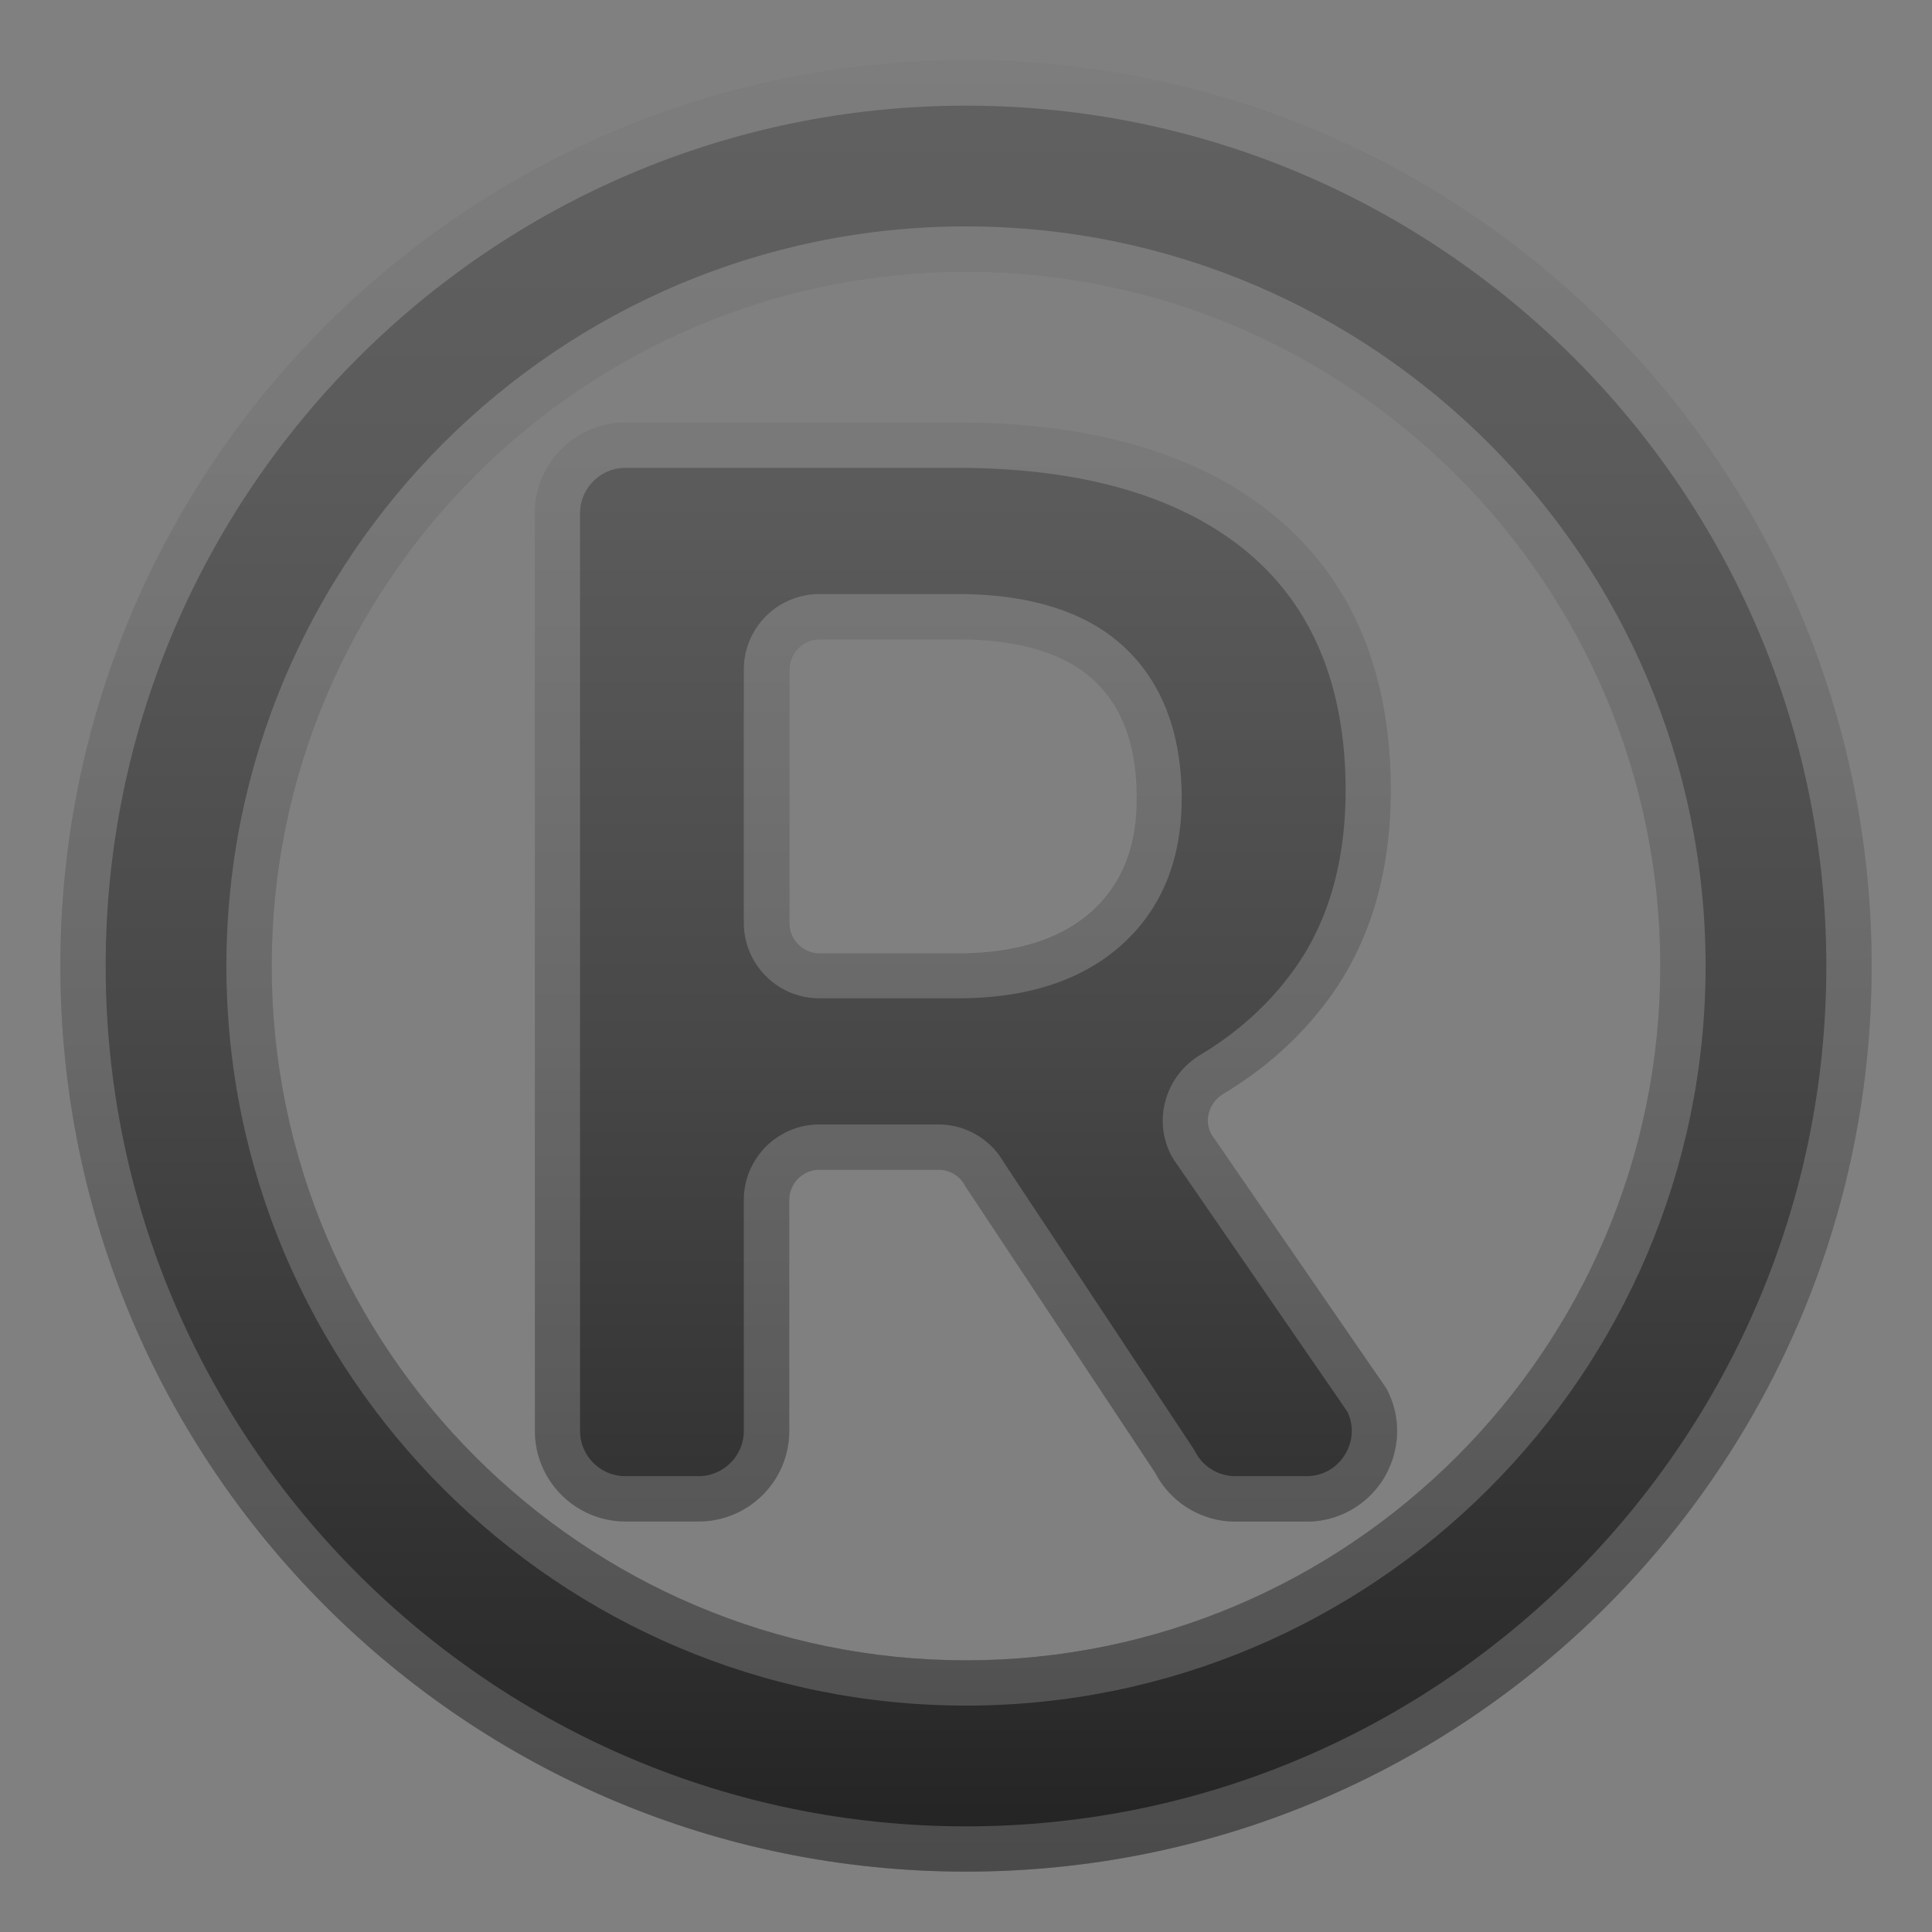 <svg viewBox="0 0 128 128" width="128" height="128" xmlns="http://www.w3.org/2000/svg"><rect x="0" y="0" width="128" height="128" fill="#808080" stroke="none"/><linearGradient id="a" x1="64.001" x2="64.001" y1="7.673" y2="121.44" gradientUnits="userSpaceOnUse"><stop stop-color="#616161" offset="0"/><stop stop-color="#5B5B5B" offset=".223"/><stop stop-color="#484848" offset=".536"/><stop stop-color="#2B2B2B" offset=".899"/><stop stop-color="#212121" offset="1"/></linearGradient><path d="M91.86 92L80.25 75.15c-.5-.95-.15-2.11.81-2.69 2.88-1.73 5.28-3.92 7.13-6.51 2.62-3.67 3.95-8.24 3.95-13.59 0-7.84-2.59-13.95-7.68-18.16C79.48 30.09 72.4 28 63.44 28h-22c-3.31 0-6 2.69-6 6v60.8c0 3.31 2.69 6 6 6h4.85c3.31 0 6-2.69 6-6V79.5c0-1.1.9-2 2-2h7.89c.75 0 1.43.41 1.77 1.08l12.59 19a5.992 5.992 0 0 0 5.32 3.23h4.7c2.12 0 4.04-1.09 5.14-2.9 1.09-1.83 1.16-4.03.16-5.91zM72.31 60.38c-2.05 1.83-5.02 2.77-8.82 2.77h-9.2c-1.1 0-2-.9-2-2V44.36c0-1.1.9-2 2-2h9.56c3.89.06 6.83 1 8.69 2.79s2.76 4.33 2.76 7.75c0 3.23-.98 5.67-2.99 7.48z" fill="url(#a)"/><linearGradient id="b" x1="64" x2="64" y1="3.27" y2="125.06" gradientUnits="userSpaceOnUse"><stop stop-color="#616161" offset="0"/><stop stop-color="#5B5B5B" offset=".223"/><stop stop-color="#484848" offset=".536"/><stop stop-color="#2B2B2B" offset=".899"/><stop stop-color="#212121" offset="1"/></linearGradient><path d="M64 18c25.36 0 46 20.64 46 46s-20.64 46-46 46-46-20.64-46-46 20.64-46 46-46m0-14C30.86 4 4 30.86 4 64s26.86 60 60 60 60-26.86 60-60S97.14 4 64 4z" fill="url(#b)"/><path d="M64 7c31.43 0 57 25.57 57 57s-25.57 57-57 57S7 95.43 7 64 32.57 7 64 7m0 106c27.02 0 49-21.98 49-49S91.02 15 64 15 15 36.98 15 64s21.98 49 49 49M64 4C30.86 4 4 30.86 4 64s26.86 60 60 60 60-26.86 60-60S97.14 4 64 4zm0 106c-25.36 0-46-20.64-46-46s20.64-46 46-46 46 20.64 46 46-20.64 46-46 46z" fill="#eee" opacity=".2"/><path d="M63.44 31c8.25 0 14.68 1.86 19.12 5.51 4.38 3.61 6.59 8.95 6.59 15.85 0 4.71-1.14 8.7-3.39 11.84-1.61 2.26-3.71 4.17-6.24 5.69-2.31 1.39-3.15 4.31-1.92 6.66.05.1.12.2.18.3l11.49 16.68c.43.92.38 1.94-.15 2.82-.56.92-1.49 1.45-2.57 1.45h-4.7a3 3 0 0 1-2.66-1.61c-.05-.09-.1-.18-.16-.27l-12.52-18.9a4.987 4.987 0 0 0-4.34-2.52h-7.89c-2.76 0-5 2.24-5 5v15.3c0 1.65-1.35 3-3 3h-4.85c-1.65 0-3-1.35-3-3V34c0-1.65 1.35-3 3-3h22.01m-9.16 35.14h9.2c4.57 0 8.21-1.19 10.82-3.53 2.65-2.37 3.99-5.64 3.99-9.71 0-4.22-1.24-7.56-3.68-9.91-2.43-2.34-6.04-3.56-10.77-3.63h-9.56c-2.76 0-5 2.24-5 5v16.78c0 2.76 2.25 5 5 5M63.44 28h-22c-3.31 0-6 2.69-6 6v60.8c0 3.31 2.69 6 6 6h4.85c3.31 0 6-2.69 6-6V79.5c0-1.1.9-2 2-2h7.89c.75 0 1.43.41 1.77 1.08l12.59 19a5.992 5.992 0 0 0 5.32 3.23h4.7c2.12 0 4.04-1.09 5.14-2.9 1.1-1.82 1.16-4.02.17-5.9L80.25 75.15c-.5-.95-.15-2.11.81-2.69 2.88-1.73 5.28-3.92 7.13-6.51 2.62-3.67 3.95-8.24 3.95-13.59 0-7.84-2.59-13.95-7.68-18.16C79.48 30.09 72.4 28 63.44 28zm-9.16 35.14c-1.1 0-2-.9-2-2V44.36c0-1.1.9-2 2-2h9.56c3.89.06 6.83 1 8.69 2.79s2.76 4.33 2.76 7.75c0 3.23-.98 5.67-2.99 7.47-2.05 1.83-5.02 2.77-8.82 2.77h-9.2z" fill="#eee" opacity=".2"/></svg>